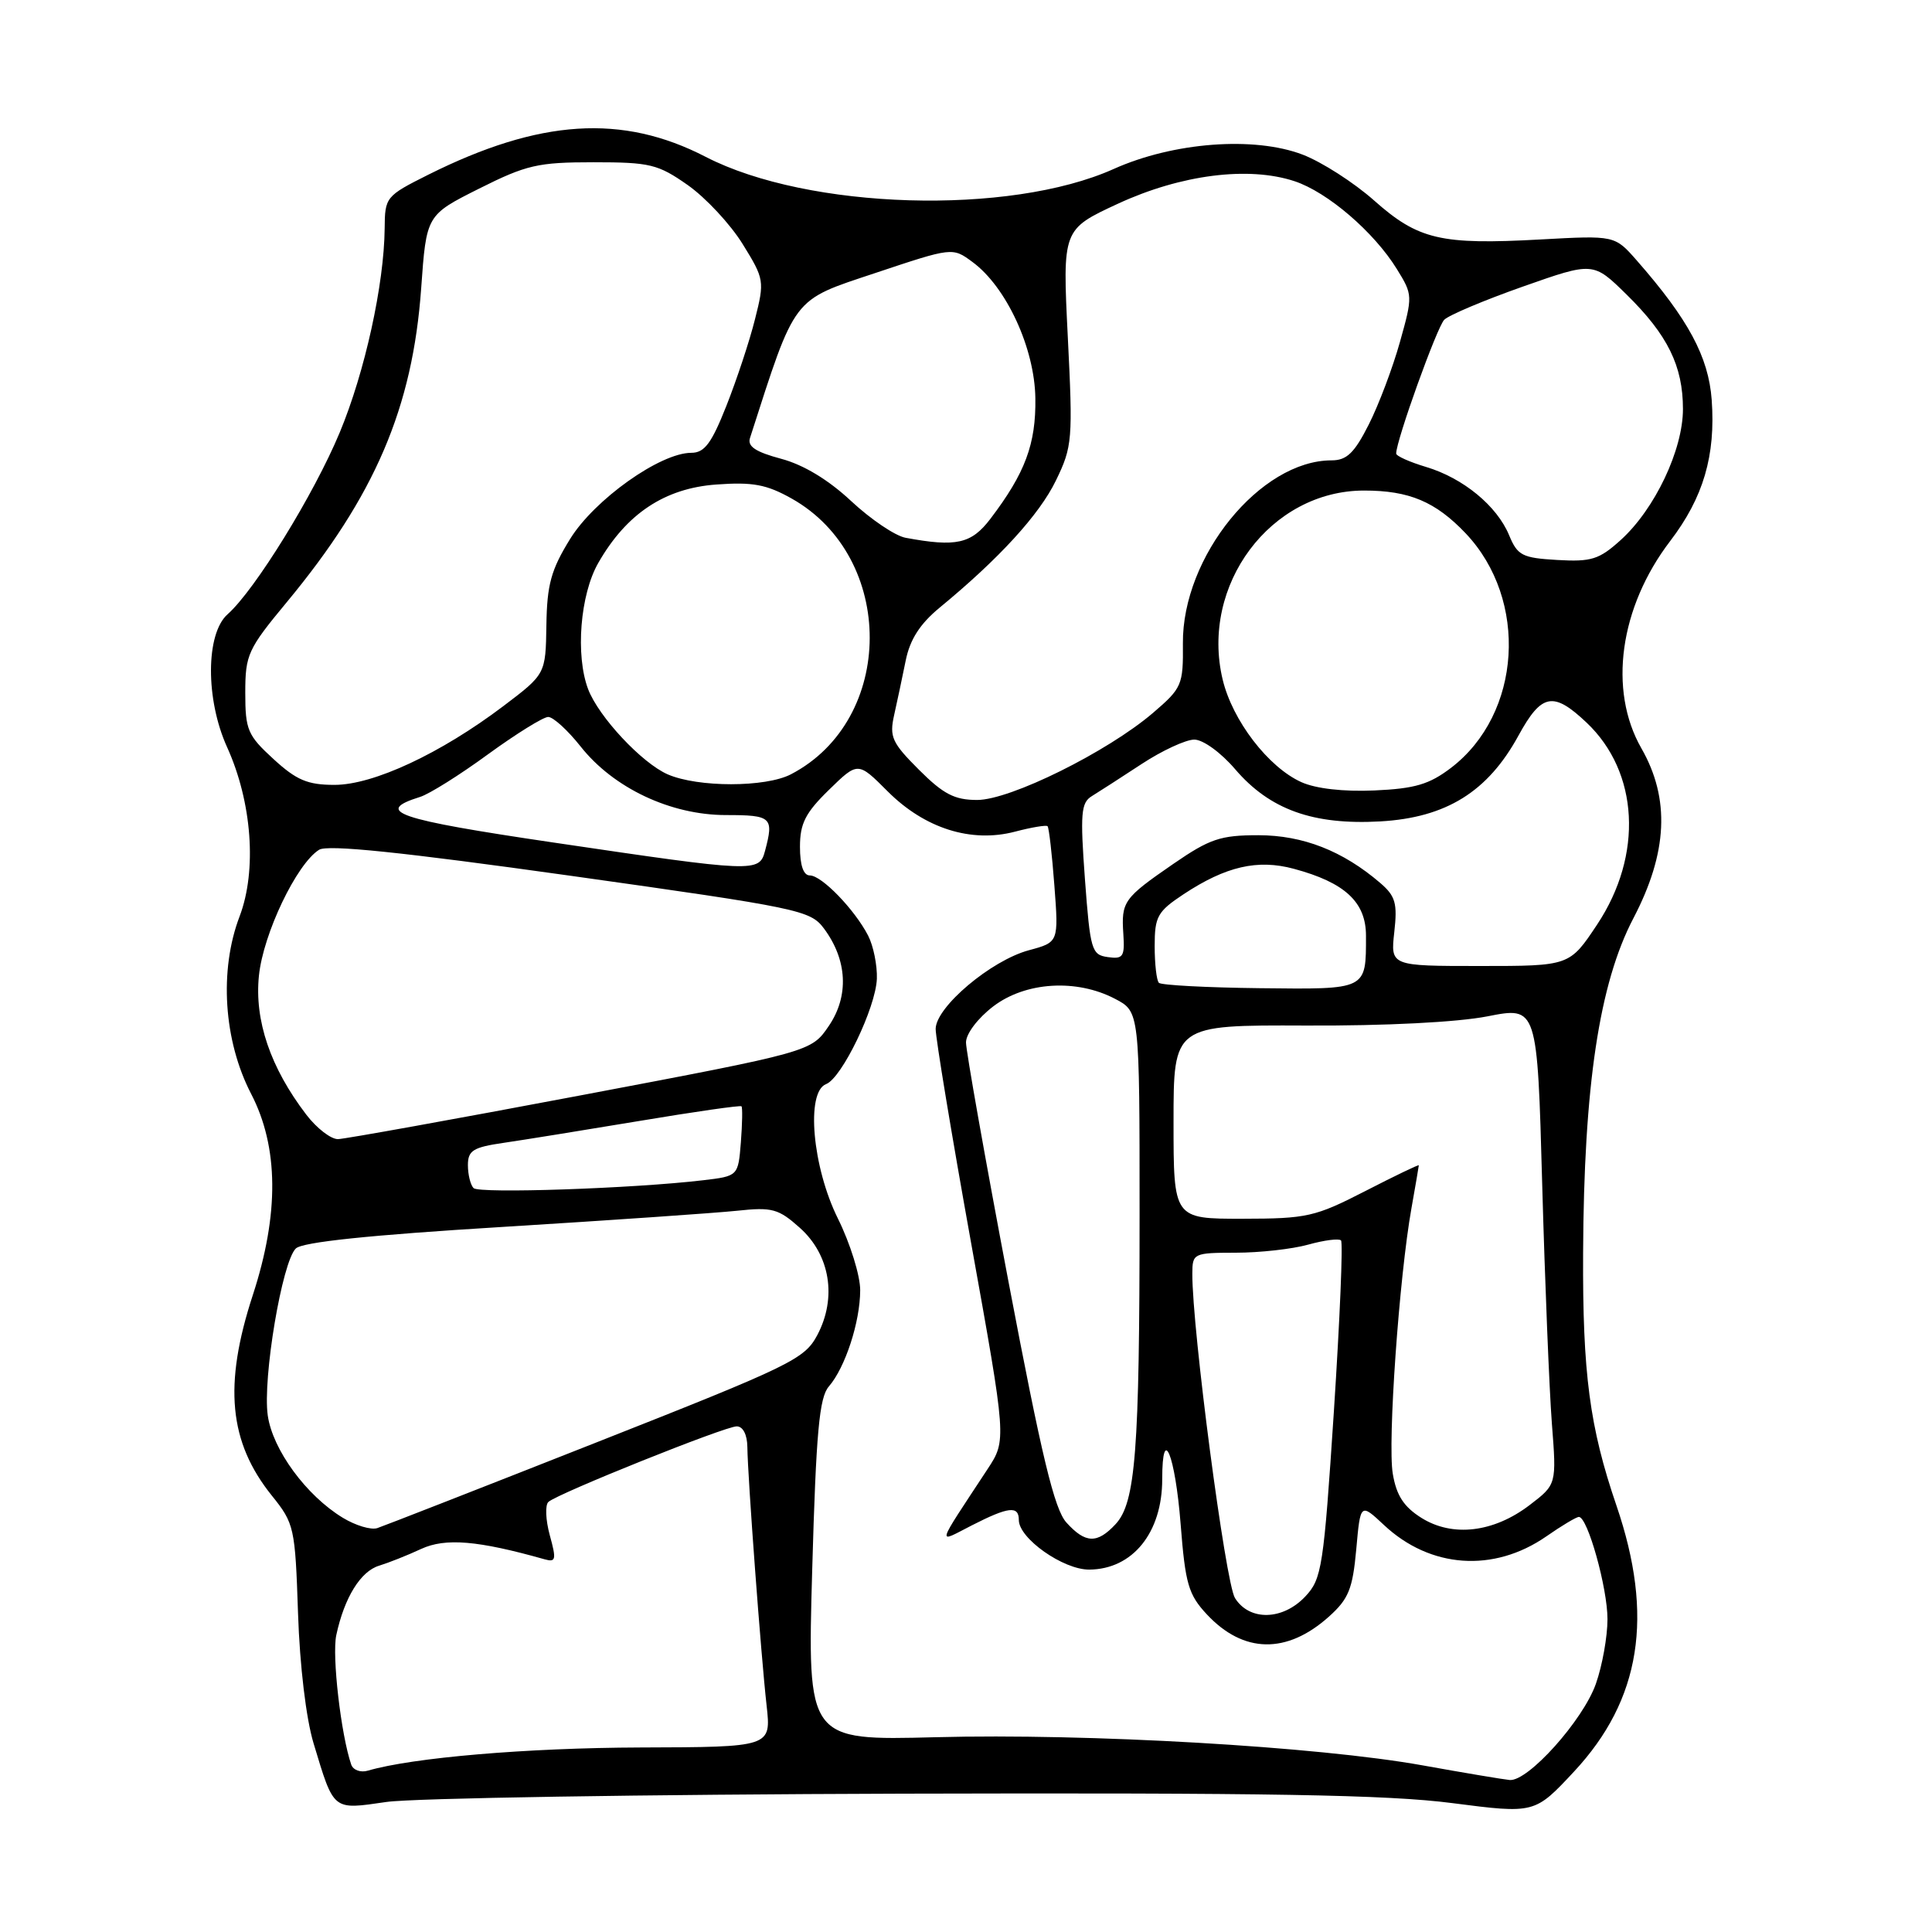 <?xml version="1.0" encoding="UTF-8" standalone="no"?>
<!DOCTYPE svg PUBLIC "-//W3C//DTD SVG 1.1//EN" "http://www.w3.org/Graphics/SVG/1.1/DTD/svg11.dtd" >
<svg xmlns="http://www.w3.org/2000/svg" xmlns:xlink="http://www.w3.org/1999/xlink" version="1.1" viewBox="0 0 256 256">
 <g >
 <path fill="currentColor"
d=" M 119.50 237.67 C 168.01 237.54 183.88 237.81 192.43 238.92 C 203.36 240.33 203.36 240.33 208.58 234.73 C 217.43 225.22 219.19 214.14 214.19 199.50 C 210.63 189.10 209.69 181.98 209.77 166.00 C 209.87 143.86 211.91 130.32 216.43 121.68 C 220.98 112.98 221.32 105.84 217.49 99.15 C 213.08 91.44 214.60 80.47 221.31 71.69 C 225.71 65.92 227.34 60.37 226.81 52.99 C 226.39 47.28 223.71 42.30 216.87 34.50 C 213.96 31.19 213.96 31.19 204.12 31.73 C 190.91 32.46 187.93 31.76 182.08 26.57 C 179.40 24.19 175.14 21.46 172.61 20.49 C 166.17 18.03 155.48 18.84 147.57 22.39 C 133.75 28.59 107.09 27.79 93.50 20.78 C 82.45 15.07 71.50 15.78 56.75 23.15 C 51.12 25.97 51.00 26.12 50.97 30.26 C 50.90 37.68 48.35 49.31 45.01 57.32 C 41.60 65.51 33.77 78.20 30.15 81.40 C 27.25 83.98 27.22 92.68 30.09 99.00 C 33.39 106.28 34.06 115.33 31.75 121.42 C 29.02 128.57 29.63 137.90 33.27 144.93 C 36.93 151.98 37.01 160.85 33.50 171.60 C 29.60 183.53 30.32 191.09 36.03 198.19 C 38.99 201.87 39.11 202.40 39.49 213.75 C 39.72 220.73 40.56 227.73 41.55 231.00 C 44.28 240.03 44.01 239.81 51.20 238.77 C 54.67 238.26 85.40 237.77 119.50 237.67 Z  M 188.50 233.92 C 174.60 231.42 144.20 229.66 123.97 230.19 C 106.98 230.63 106.98 230.63 107.62 208.06 C 108.14 189.70 108.56 185.17 109.83 183.71 C 111.99 181.22 113.97 175.18 113.98 170.97 C 113.99 169.04 112.66 164.76 111.03 161.47 C 107.64 154.65 106.76 144.69 109.46 143.65 C 111.55 142.85 116.04 133.53 116.19 129.69 C 116.25 127.91 115.73 125.33 115.03 123.97 C 113.24 120.51 108.88 116.00 107.31 116.00 C 106.46 116.00 106.00 114.67 106.00 112.20 C 106.00 109.12 106.72 107.70 109.84 104.66 C 113.68 100.91 113.68 100.91 117.62 104.86 C 122.54 109.78 128.69 111.72 134.49 110.20 C 136.69 109.62 138.63 109.30 138.81 109.48 C 138.99 109.66 139.40 113.19 139.71 117.33 C 140.28 124.85 140.28 124.85 136.34 125.91 C 131.32 127.26 124.01 133.43 123.98 136.33 C 123.97 137.52 126.08 150.27 128.67 164.66 C 133.38 190.82 133.38 190.82 130.86 194.66 C 123.89 205.27 124.11 204.50 128.77 202.12 C 133.63 199.64 135.00 199.48 135.00 201.41 C 135.00 203.85 140.89 208.00 144.33 207.98 C 150.08 207.94 154.00 203.09 154.00 196.01 C 154.00 188.56 155.72 192.76 156.44 201.95 C 157.06 209.89 157.47 211.29 159.92 213.92 C 164.76 219.10 170.50 219.21 176.08 214.22 C 178.69 211.88 179.23 210.57 179.71 205.31 C 180.26 199.15 180.26 199.15 183.38 202.07 C 189.51 207.82 197.91 208.41 204.88 203.59 C 206.93 202.16 208.88 201.00 209.21 201.00 C 210.37 201.00 213.00 210.40 213.00 214.55 C 213.00 216.86 212.31 220.72 211.46 223.12 C 209.76 227.95 202.47 236.08 200.04 235.86 C 199.19 235.78 194.00 234.91 188.50 233.92 Z  M 46.54 233.82 C 45.18 229.86 43.97 219.40 44.56 216.66 C 45.63 211.68 47.78 208.20 50.24 207.46 C 51.48 207.08 53.99 206.09 55.81 205.24 C 59.03 203.76 63.33 204.12 72.18 206.62 C 73.66 207.03 73.74 206.65 72.85 203.43 C 72.30 201.41 72.21 199.42 72.67 199.01 C 73.94 197.88 96.06 189.00 97.62 189.00 C 98.45 189.00 99.01 190.10 99.03 191.75 C 99.07 195.65 100.84 219.44 101.58 226.00 C 102.19 231.50 102.19 231.50 84.85 231.55 C 69.83 231.60 54.65 232.89 48.75 234.62 C 47.78 234.91 46.79 234.54 46.54 233.82 Z  M 163.64 211.75 C 162.38 209.74 157.95 176.03 157.99 168.75 C 158.00 166.07 158.15 166.00 163.75 165.99 C 166.91 165.99 171.23 165.51 173.34 164.92 C 175.46 164.33 177.41 164.08 177.69 164.36 C 177.97 164.64 177.54 174.81 176.75 186.96 C 175.39 207.67 175.15 209.21 172.97 211.53 C 169.98 214.72 165.56 214.82 163.64 211.75 Z  M 141.31 201.75 C 139.71 199.99 138.04 193.05 133.63 169.83 C 130.53 153.50 128.00 139.24 128.00 138.13 C 128.00 136.98 129.56 134.92 131.60 133.36 C 135.88 130.09 142.63 129.67 147.75 132.35 C 151.00 134.05 151.00 134.05 151.00 160.88 C 151.00 192.31 150.47 199.11 147.82 201.96 C 145.38 204.58 143.83 204.53 141.31 201.75 Z  M 45.42 201.11 C 40.58 198.17 36.13 192.10 35.48 187.56 C 34.78 182.65 37.38 167.17 39.20 165.43 C 40.07 164.58 48.99 163.65 66.50 162.58 C 80.80 161.70 94.82 160.73 97.67 160.43 C 102.31 159.93 103.15 160.16 105.98 162.69 C 110.00 166.28 110.92 171.95 108.30 176.90 C 106.61 180.09 104.86 180.94 79.00 191.14 C 63.88 197.11 50.82 202.21 50.00 202.48 C 49.17 202.76 47.11 202.14 45.42 201.11 Z  M 188.35 201.13 C 186.01 199.66 185.03 198.16 184.55 195.27 C 183.85 191.15 185.40 169.17 187.03 160.07 C 187.56 157.08 188.00 154.53 188.00 154.41 C 188.00 154.28 184.80 155.82 180.89 157.83 C 174.25 161.24 173.18 161.48 164.64 161.49 C 155.50 161.50 155.50 161.50 155.50 148.66 C 155.50 135.82 155.50 135.82 173.00 135.89 C 183.59 135.94 193.11 135.45 197.10 134.67 C 203.70 133.37 203.70 133.37 204.35 156.94 C 204.71 169.90 205.29 184.14 205.63 188.60 C 206.26 196.70 206.26 196.70 202.67 199.44 C 197.91 203.07 192.47 203.71 188.35 201.13 Z  M 62.75 157.43 C 62.34 157.01 62.00 155.64 62.00 154.39 C 62.00 152.45 62.68 152.02 66.75 151.43 C 69.36 151.05 77.46 149.74 84.74 148.53 C 92.02 147.31 98.10 146.44 98.25 146.59 C 98.40 146.74 98.36 148.88 98.17 151.35 C 97.81 155.84 97.81 155.84 93.16 156.39 C 83.97 157.48 63.49 158.18 62.75 157.43 Z  M 40.58 147.69 C 35.83 141.47 33.70 135.21 34.31 129.28 C 34.88 123.72 39.30 114.47 42.28 112.60 C 43.40 111.89 53.20 112.90 75.58 116.04 C 105.89 120.30 107.37 120.61 109.17 123.02 C 112.28 127.19 112.52 131.97 109.83 135.93 C 107.50 139.36 107.50 139.36 77.00 145.13 C 60.23 148.30 45.74 150.91 44.80 150.94 C 43.87 150.97 41.97 149.51 40.58 147.69 Z  M 153.56 130.23 C 153.25 129.92 153.00 127.72 153.00 125.35 C 153.00 121.45 153.37 120.78 156.83 118.49 C 162.42 114.80 166.63 113.82 171.44 115.12 C 178.21 116.94 181.00 119.53 181.00 123.99 C 181.00 131.21 181.21 131.10 166.94 130.94 C 159.89 130.86 153.87 130.54 153.56 130.23 Z  M 184.75 123.51 C 185.18 119.68 184.91 118.73 182.88 116.99 C 177.92 112.74 172.66 110.68 166.75 110.67 C 161.72 110.67 160.31 111.14 155.47 114.47 C 148.87 119.02 148.56 119.46 148.85 123.79 C 149.05 126.77 148.81 127.11 146.79 126.82 C 144.64 126.52 144.46 125.90 143.76 116.50 C 143.12 107.81 143.24 106.37 144.66 105.50 C 145.56 104.95 148.52 103.04 151.25 101.25 C 153.97 99.46 157.13 98.00 158.25 98.00 C 159.41 98.00 161.78 99.72 163.66 101.92 C 168.25 107.28 173.99 109.34 182.90 108.84 C 191.62 108.34 197.14 104.92 201.21 97.46 C 204.27 91.87 205.82 91.58 210.23 95.75 C 217.17 102.32 217.74 113.29 211.64 122.49 C 207.98 128.00 207.98 128.00 196.11 128.00 C 184.25 128.00 184.25 128.00 184.75 123.51 Z  M 73.28 111.63 C 52.50 108.56 49.47 107.53 55.68 105.59 C 56.89 105.21 60.93 102.68 64.66 99.95 C 68.40 97.23 71.99 95.00 72.64 95.00 C 73.30 95.00 75.23 96.76 76.94 98.92 C 81.30 104.43 88.87 108.00 96.20 108.00 C 102.25 108.00 102.56 108.29 101.37 112.75 C 100.60 115.62 100.12 115.60 73.28 111.63 Z  M 121.76 101.99 C 118.19 98.42 117.83 97.64 118.48 94.74 C 118.88 92.96 119.57 89.71 120.01 87.53 C 120.57 84.74 121.90 82.67 124.49 80.53 C 132.38 74.04 137.73 68.19 139.92 63.66 C 142.10 59.17 142.17 58.26 141.49 44.67 C 140.78 30.40 140.78 30.40 148.14 26.99 C 156.47 23.14 165.42 21.99 171.53 24.01 C 175.90 25.45 182.06 30.74 185.09 35.65 C 187.20 39.06 187.21 39.21 185.50 45.31 C 184.55 48.71 182.69 53.64 181.37 56.25 C 179.46 60.03 178.45 61.00 176.44 61.00 C 167.00 61.00 156.64 73.76 156.74 85.26 C 156.79 90.78 156.62 91.17 152.77 94.47 C 146.73 99.63 133.88 106.00 129.48 106.00 C 126.48 106.00 125.00 105.23 121.76 101.99 Z  M 172.42 103.63 C 168.05 101.65 163.31 95.48 162.01 90.05 C 159.01 77.52 168.37 65.00 180.75 65.00 C 186.73 65.00 190.21 66.47 194.20 70.66 C 202.57 79.48 201.63 94.60 192.26 101.75 C 189.38 103.94 187.48 104.50 182.11 104.74 C 178.01 104.92 174.33 104.50 172.42 103.63 Z  M 36.24 100.58 C 32.81 97.44 32.50 96.71 32.50 91.79 C 32.50 86.75 32.84 86.01 38.00 79.79 C 49.68 65.70 54.68 54.02 55.81 38.18 C 56.50 28.50 56.50 28.50 63.47 25.00 C 69.75 21.85 71.27 21.50 78.63 21.50 C 86.13 21.50 87.18 21.75 91.14 24.53 C 93.51 26.20 96.78 29.71 98.40 32.33 C 101.28 36.98 101.32 37.24 100.04 42.30 C 99.33 45.16 97.62 50.31 96.26 53.75 C 94.28 58.76 93.35 60.00 91.60 60.00 C 87.48 60.00 78.76 66.20 75.54 71.42 C 73.02 75.50 72.48 77.45 72.40 82.83 C 72.30 89.32 72.30 89.32 66.70 93.56 C 58.38 99.85 49.48 104.00 44.33 104.00 C 40.76 104.00 39.29 103.38 36.24 100.58 Z  M 88.48 102.61 C 85.05 101.11 79.33 94.99 77.93 91.32 C 76.23 86.83 76.87 78.79 79.27 74.60 C 83.00 68.07 88.08 64.69 94.93 64.20 C 99.74 63.85 101.57 64.19 104.90 66.06 C 118.73 73.84 118.68 95.38 104.80 102.60 C 101.43 104.35 92.49 104.35 88.48 102.61 Z  M 206.35 74.20 C 201.70 73.93 201.08 73.61 199.97 70.93 C 198.36 67.03 193.87 63.34 188.95 61.87 C 186.78 61.22 185.00 60.42 185.00 60.10 C 185.00 58.37 190.41 43.33 191.37 42.37 C 191.99 41.75 196.69 39.77 201.80 37.97 C 211.11 34.69 211.11 34.69 215.52 39.02 C 220.97 44.37 223.00 48.49 223.00 54.20 C 223.00 59.61 219.28 67.45 214.77 71.54 C 211.90 74.14 210.87 74.46 206.35 74.20 Z  M 120.00 71.26 C 118.62 71.01 115.39 68.82 112.80 66.41 C 109.78 63.58 106.47 61.58 103.50 60.79 C 100.11 59.88 99.01 59.15 99.38 58.03 C 105.47 39.10 104.89 39.87 115.94 36.19 C 126.21 32.76 126.21 32.76 128.85 34.71 C 133.35 38.01 137.10 46.14 137.19 52.77 C 137.28 58.83 135.84 62.69 131.23 68.75 C 128.71 72.06 126.72 72.51 120.00 71.26 Z "/>
</g>
</svg>